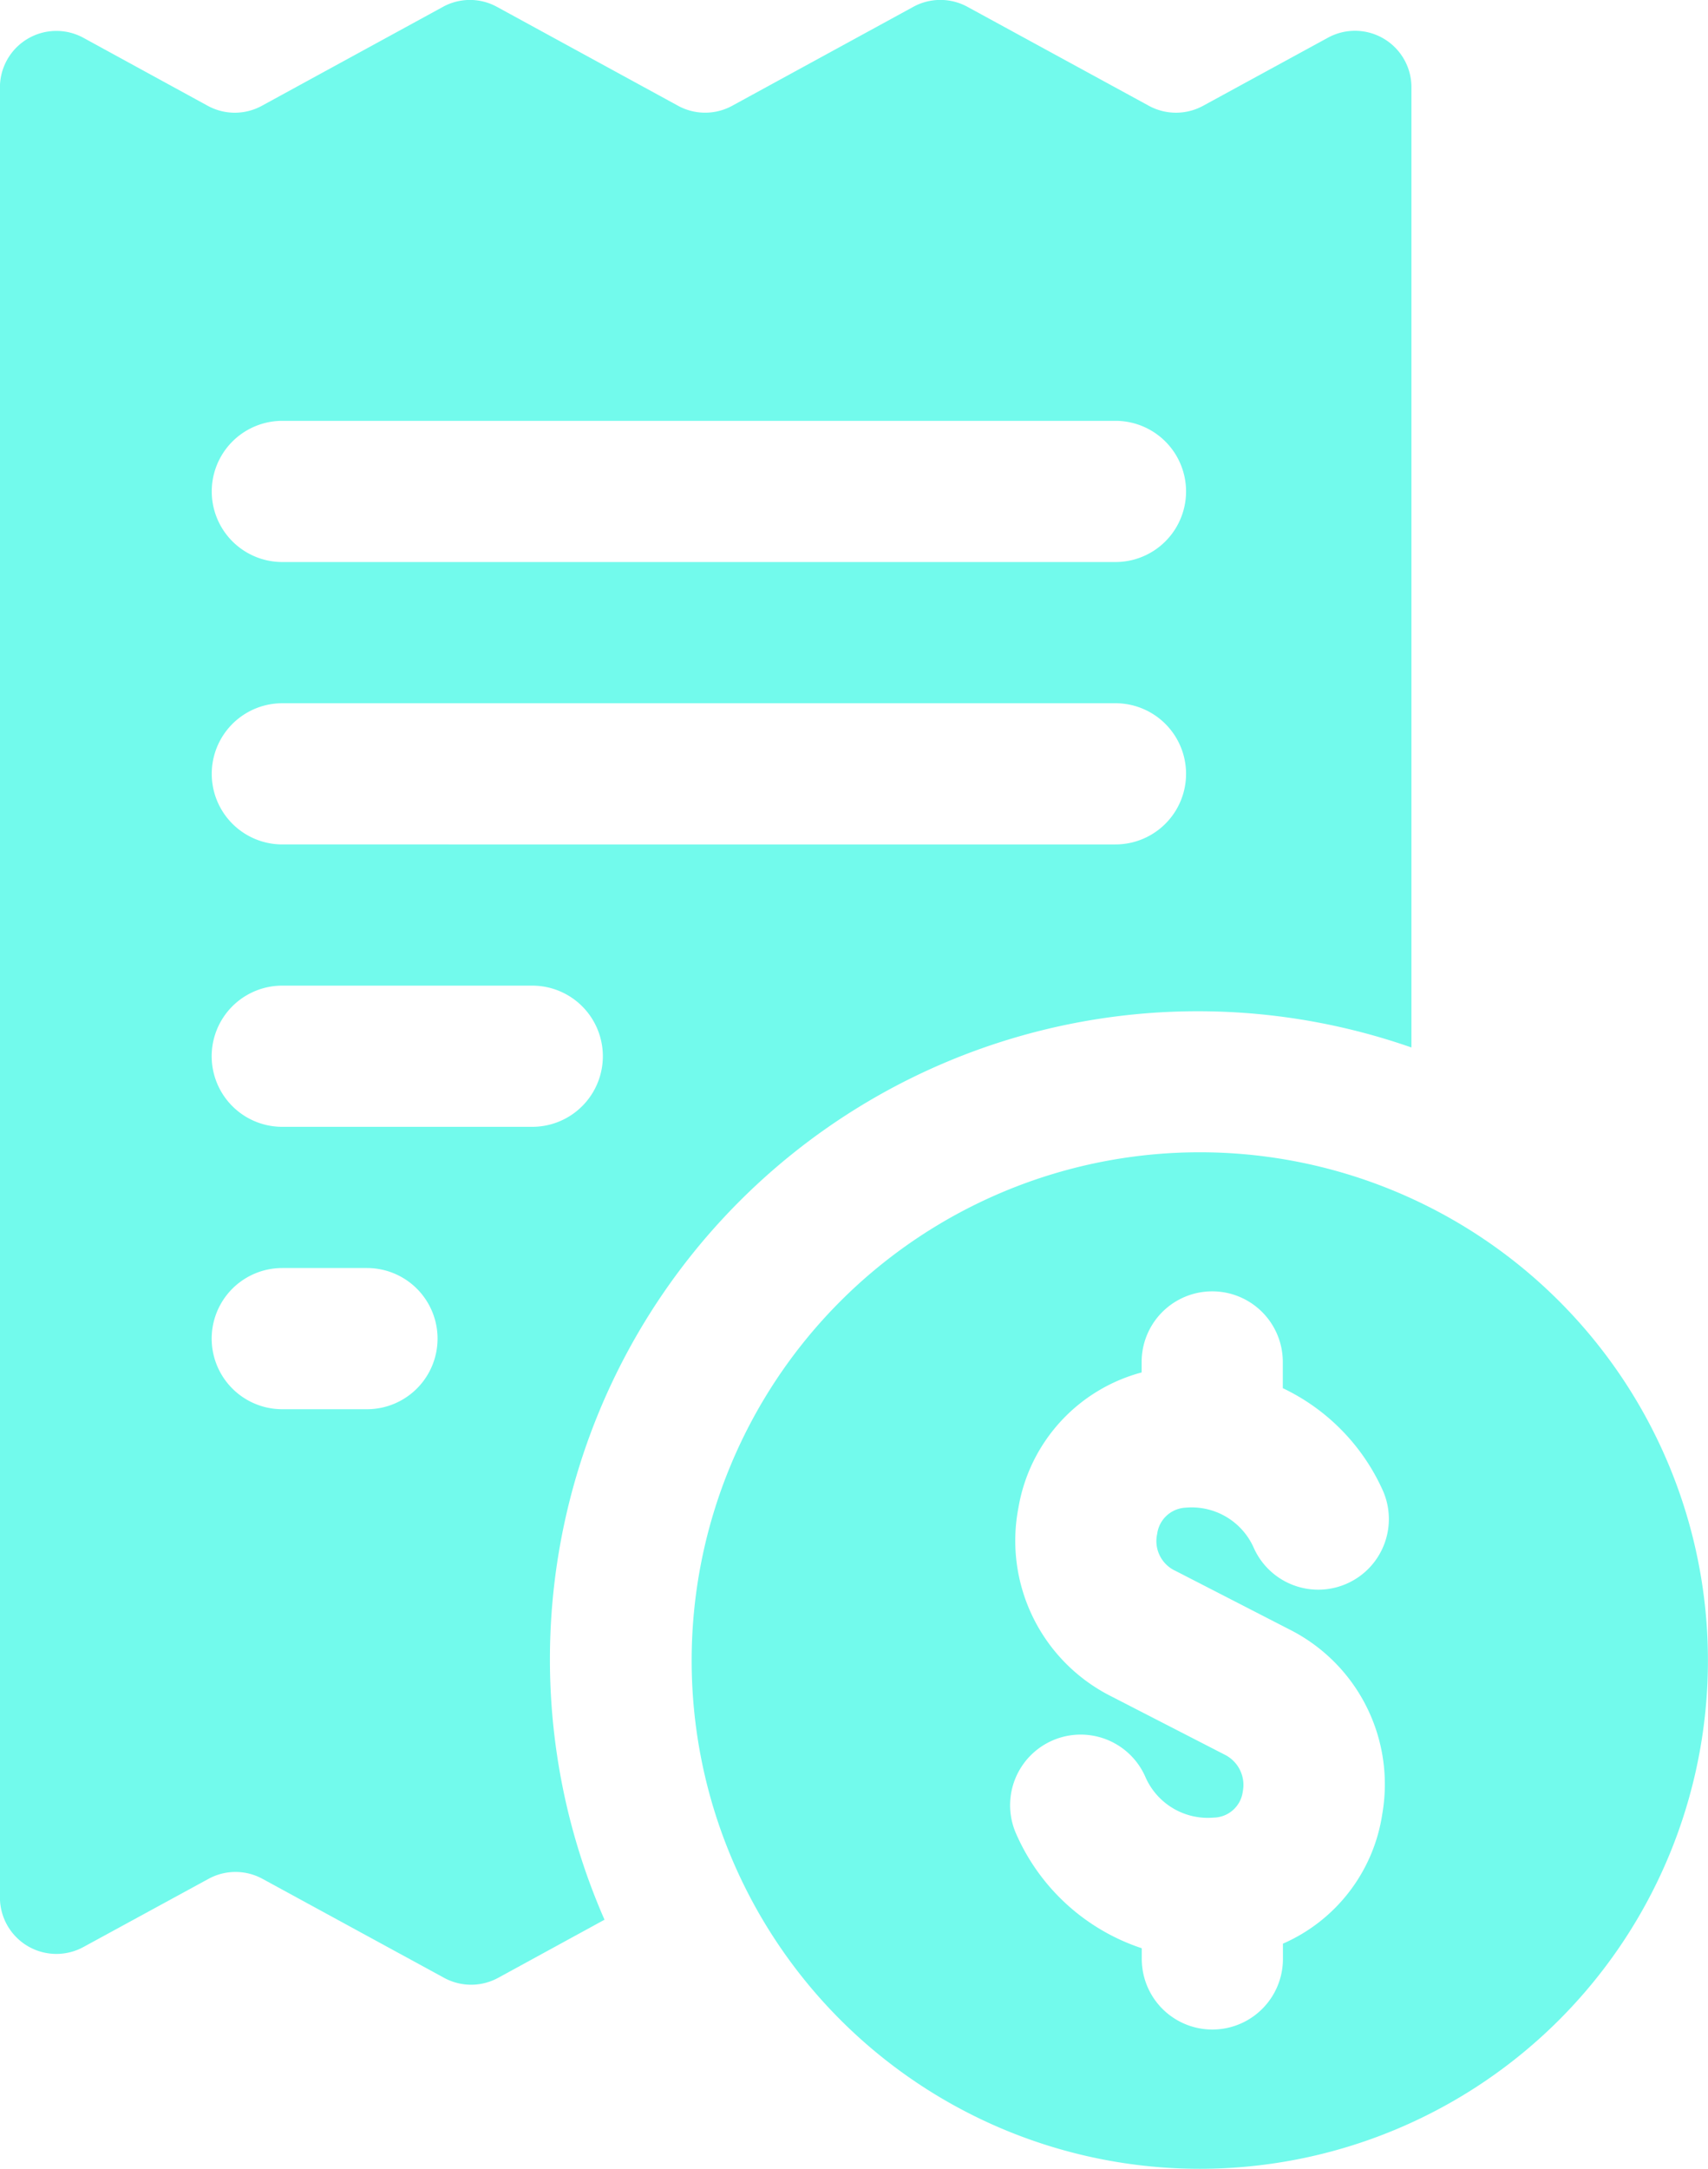 <svg xmlns="http://www.w3.org/2000/svg" width="26.05" height="33.073" viewBox="0 0 26.05 33.073">
  <g id="Group_4685" data-name="Group 4685" transform="translate(0 0)">
    <path id="Path_7570" data-name="Path 7570" d="M195.375,259.7a7.75,7.75,0,1,0,7.75,7.75A7.75,7.75,0,0,0,195.375,259.7Zm-.38,6.378,1.751.9a2.642,2.642,0,0,1,1.412,2.813,2.572,2.572,0,0,1-1.515,1.976V272a1.076,1.076,0,1,1-2.153,0v-.163a3.183,3.183,0,0,1-1.919-1.752,1.076,1.076,0,0,1,1.975-.858,1.039,1.039,0,0,0,1.04.618.456.456,0,0,0,.445-.4.515.515,0,0,0-.271-.557l-1.751-.9a2.654,2.654,0,0,1-1.4-2.869,2.581,2.581,0,0,1,1.879-2.062v-.16a1.076,1.076,0,0,1,2.153,0v.4a3.159,3.159,0,0,1,1.535,1.582,1.077,1.077,0,0,1-1.975.859,1.035,1.035,0,0,0-1.039-.619.46.46,0,0,0-.437.4A.5.5,0,0,0,195,266.081Z" transform="translate(-177.076 -242.13)" fill="#72faec"/>
    <path id="Path_7571" data-name="Path 7571" d="M195.63,239.871l-1.907,1.04a.864.864,0,0,1-.824,0l-2.769-1.51a.861.861,0,0,0-.825,0l-2.763,1.509a.861.861,0,0,1-.825,0l-2.762-1.508a.856.856,0,0,0-.825,0l-2.761,1.508a.86.86,0,0,1-.826,0l-1.895-1.036a.861.861,0,0,0-1.274.755v27.6a.861.861,0,0,0,1.274.756l1.907-1.039a.859.859,0,0,1,.824,0l2.769,1.509a.861.861,0,0,0,.825,0l1.622-.886a9.882,9.882,0,0,1,12.307-13.3V240.627A.861.861,0,0,0,195.63,239.871Zm-14.658,20.914h-1.292a1.076,1.076,0,1,1,0-2.153h1.292a1.076,1.076,0,1,1,0,2.153Zm2.521-4.306h-3.813a1.076,1.076,0,1,1,0-2.153h3.813a1.076,1.076,0,0,1,0,2.153Zm8.894-4.306H179.681a1.076,1.076,0,0,1,0-2.153h12.707a1.076,1.076,0,0,1,0,2.153Zm0-4.306H179.681a1.076,1.076,0,1,1,0-2.153h12.707a1.076,1.076,0,1,1,0,2.153Z" transform="translate(-175.375 -239.297)" fill="#72faec"/>
  </g>
</svg>
